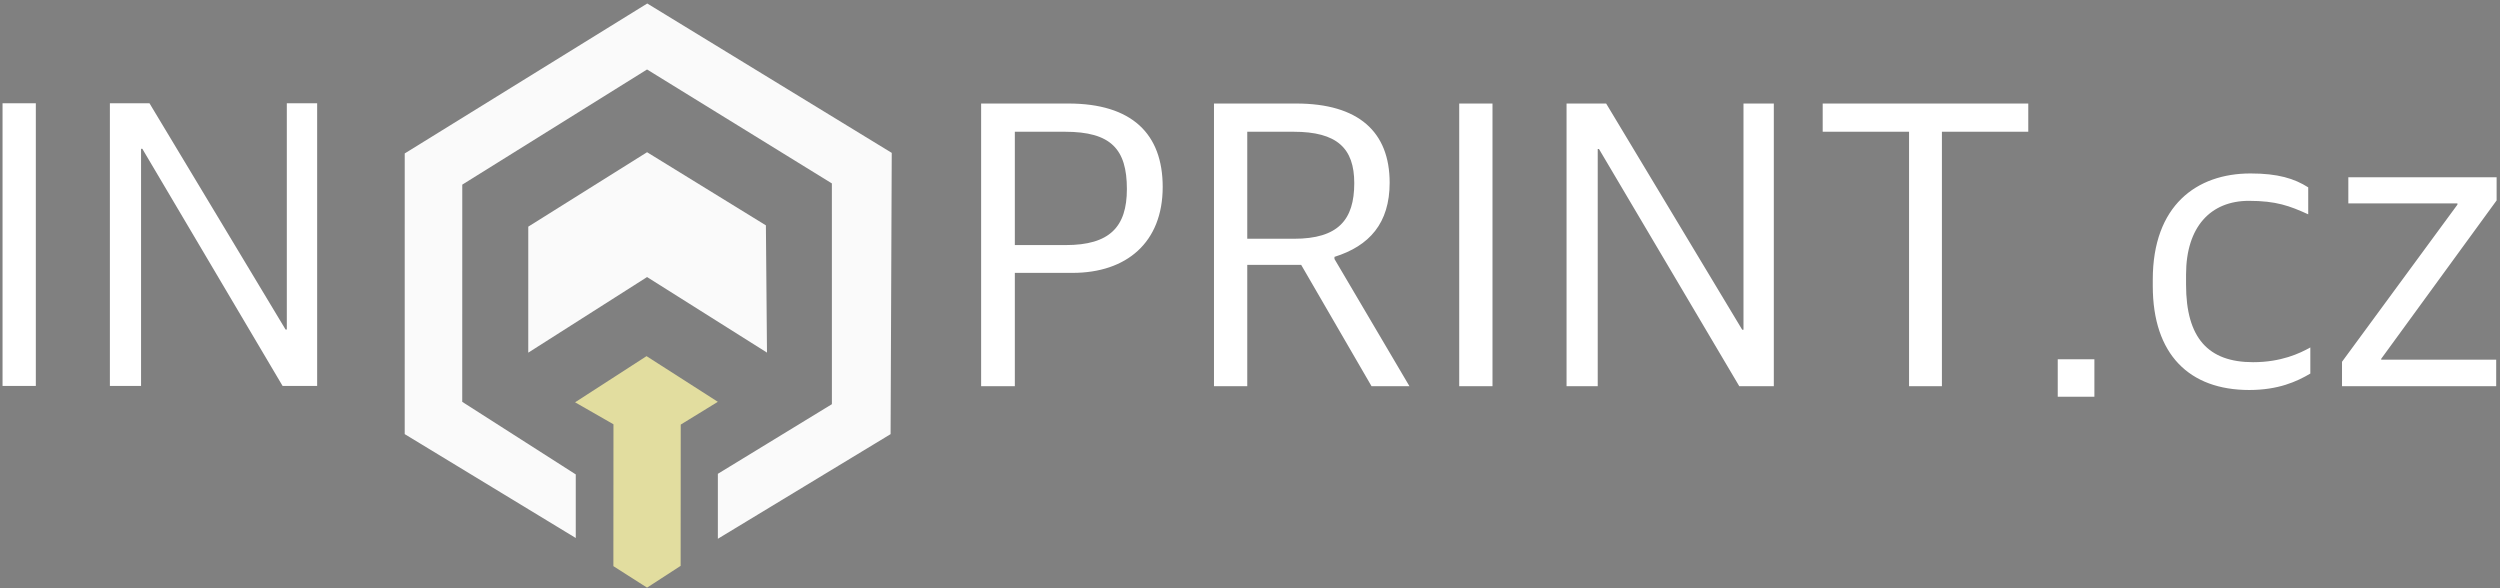 <svg xmlns="http://www.w3.org/2000/svg" width="633" height="149" viewBox="0 0 633 149" fill="none">
<rect x="0" y="0" width="633" height="149" fill="#808080" stroke="none"/>
<path opacity="0.956" d="M145.926 136.266L145.878 120.25Z" fill="black"/>
<path opacity="0.956" d="M163.837 17.582L98.978 46.329Z" fill="black"/>
<path opacity="0.956" d="M108.699 80.351L139.076 96.147Z" fill="black"/>
<path opacity="0.956" d="M145.784 136.224V120.124L117.039 101.746L117.049 46.751L163.832 17.591L210.63 46.442L210.637 102.337L181.762 119.967L181.763 136.418L225.498 109.924L225.789 38.708L163.884 0.885L102.476 38.851L102.472 109.919L145.784 136.224Z" fill="white"/>
<path opacity="0.956" d="M163.834 148.789L172.339 143.275L172.362 107.508L181.755 101.739L163.703 90.174L145.61 101.863L155.33 107.434L155.308 143.35L163.834 148.789Z" fill="#E6E1A0"/>
<path opacity="0.956" d="M133.756 89.294L163.837 70.15L194.201 89.281L193.925 57.061L163.837 38.541L133.758 57.388L133.756 89.294Z" fill="white"/>
<path d="M248.421 97.786H256.955V69.093H271.568C285.221 69.093 294.395 61.413 294.395 47.333C294.395 33.893 286.608 26.212 270.501 26.212H248.421V97.786ZM256.955 62.053V33.359H269.648C281.275 33.359 285.328 37.733 285.328 47.866C285.328 57.466 280.955 62.053 269.861 62.053H256.955ZM307.38 97.786H315.806V67.066H329.46L347.273 97.786H356.873L337.886 65.573V65.039C346.74 62.266 351.86 56.506 351.86 46.266C351.86 33.359 343.966 26.212 328.18 26.212H307.38V97.786ZM315.806 60.453V33.359H327.54C338.526 33.359 342.9 37.519 342.9 46.373C342.9 55.653 338.846 60.453 327.646 60.453H315.806ZM369.473 97.786H377.9V26.212H369.473V97.786ZM396.651 97.786H404.544V37.733H404.864L440.384 97.786H449.131V26.212H441.451V83.493H441.131L406.677 26.212H396.651V97.786ZM483.372 97.786H491.692V33.359H513.559V26.212H461.506V33.359H483.372V97.786ZM521.02 100.453H530.3V90.959H521.02V100.453ZM569.509 98.746C576.869 98.746 581.562 96.613 584.976 94.586V87.973C582.309 89.466 577.616 91.706 570.469 91.706C559.162 91.706 553.509 85.626 553.509 72.079V69.519C553.509 57.359 559.802 50.853 569.402 50.853C576.336 50.853 579.749 52.133 584.442 54.266V47.439C580.922 45.199 576.762 43.919 569.829 43.919C556.176 43.919 545.082 52.026 545.082 70.799V72.399C545.082 89.786 554.362 98.746 569.509 98.746ZM592.997 97.786H632.037V91.066H602.917V90.853L632.143 50.746V44.879H594.597V51.493H622.223V51.813L592.997 91.599V97.786Z" fill="white"/>
<path d="M0.645 97.723H9.071V26.149H0.645V97.723ZM27.822 97.723H35.715V37.669H36.035L71.555 97.723H80.302V26.149H72.622V83.429H72.302L37.849 26.149H27.822V97.723Z" fill="white"/>
</svg>
